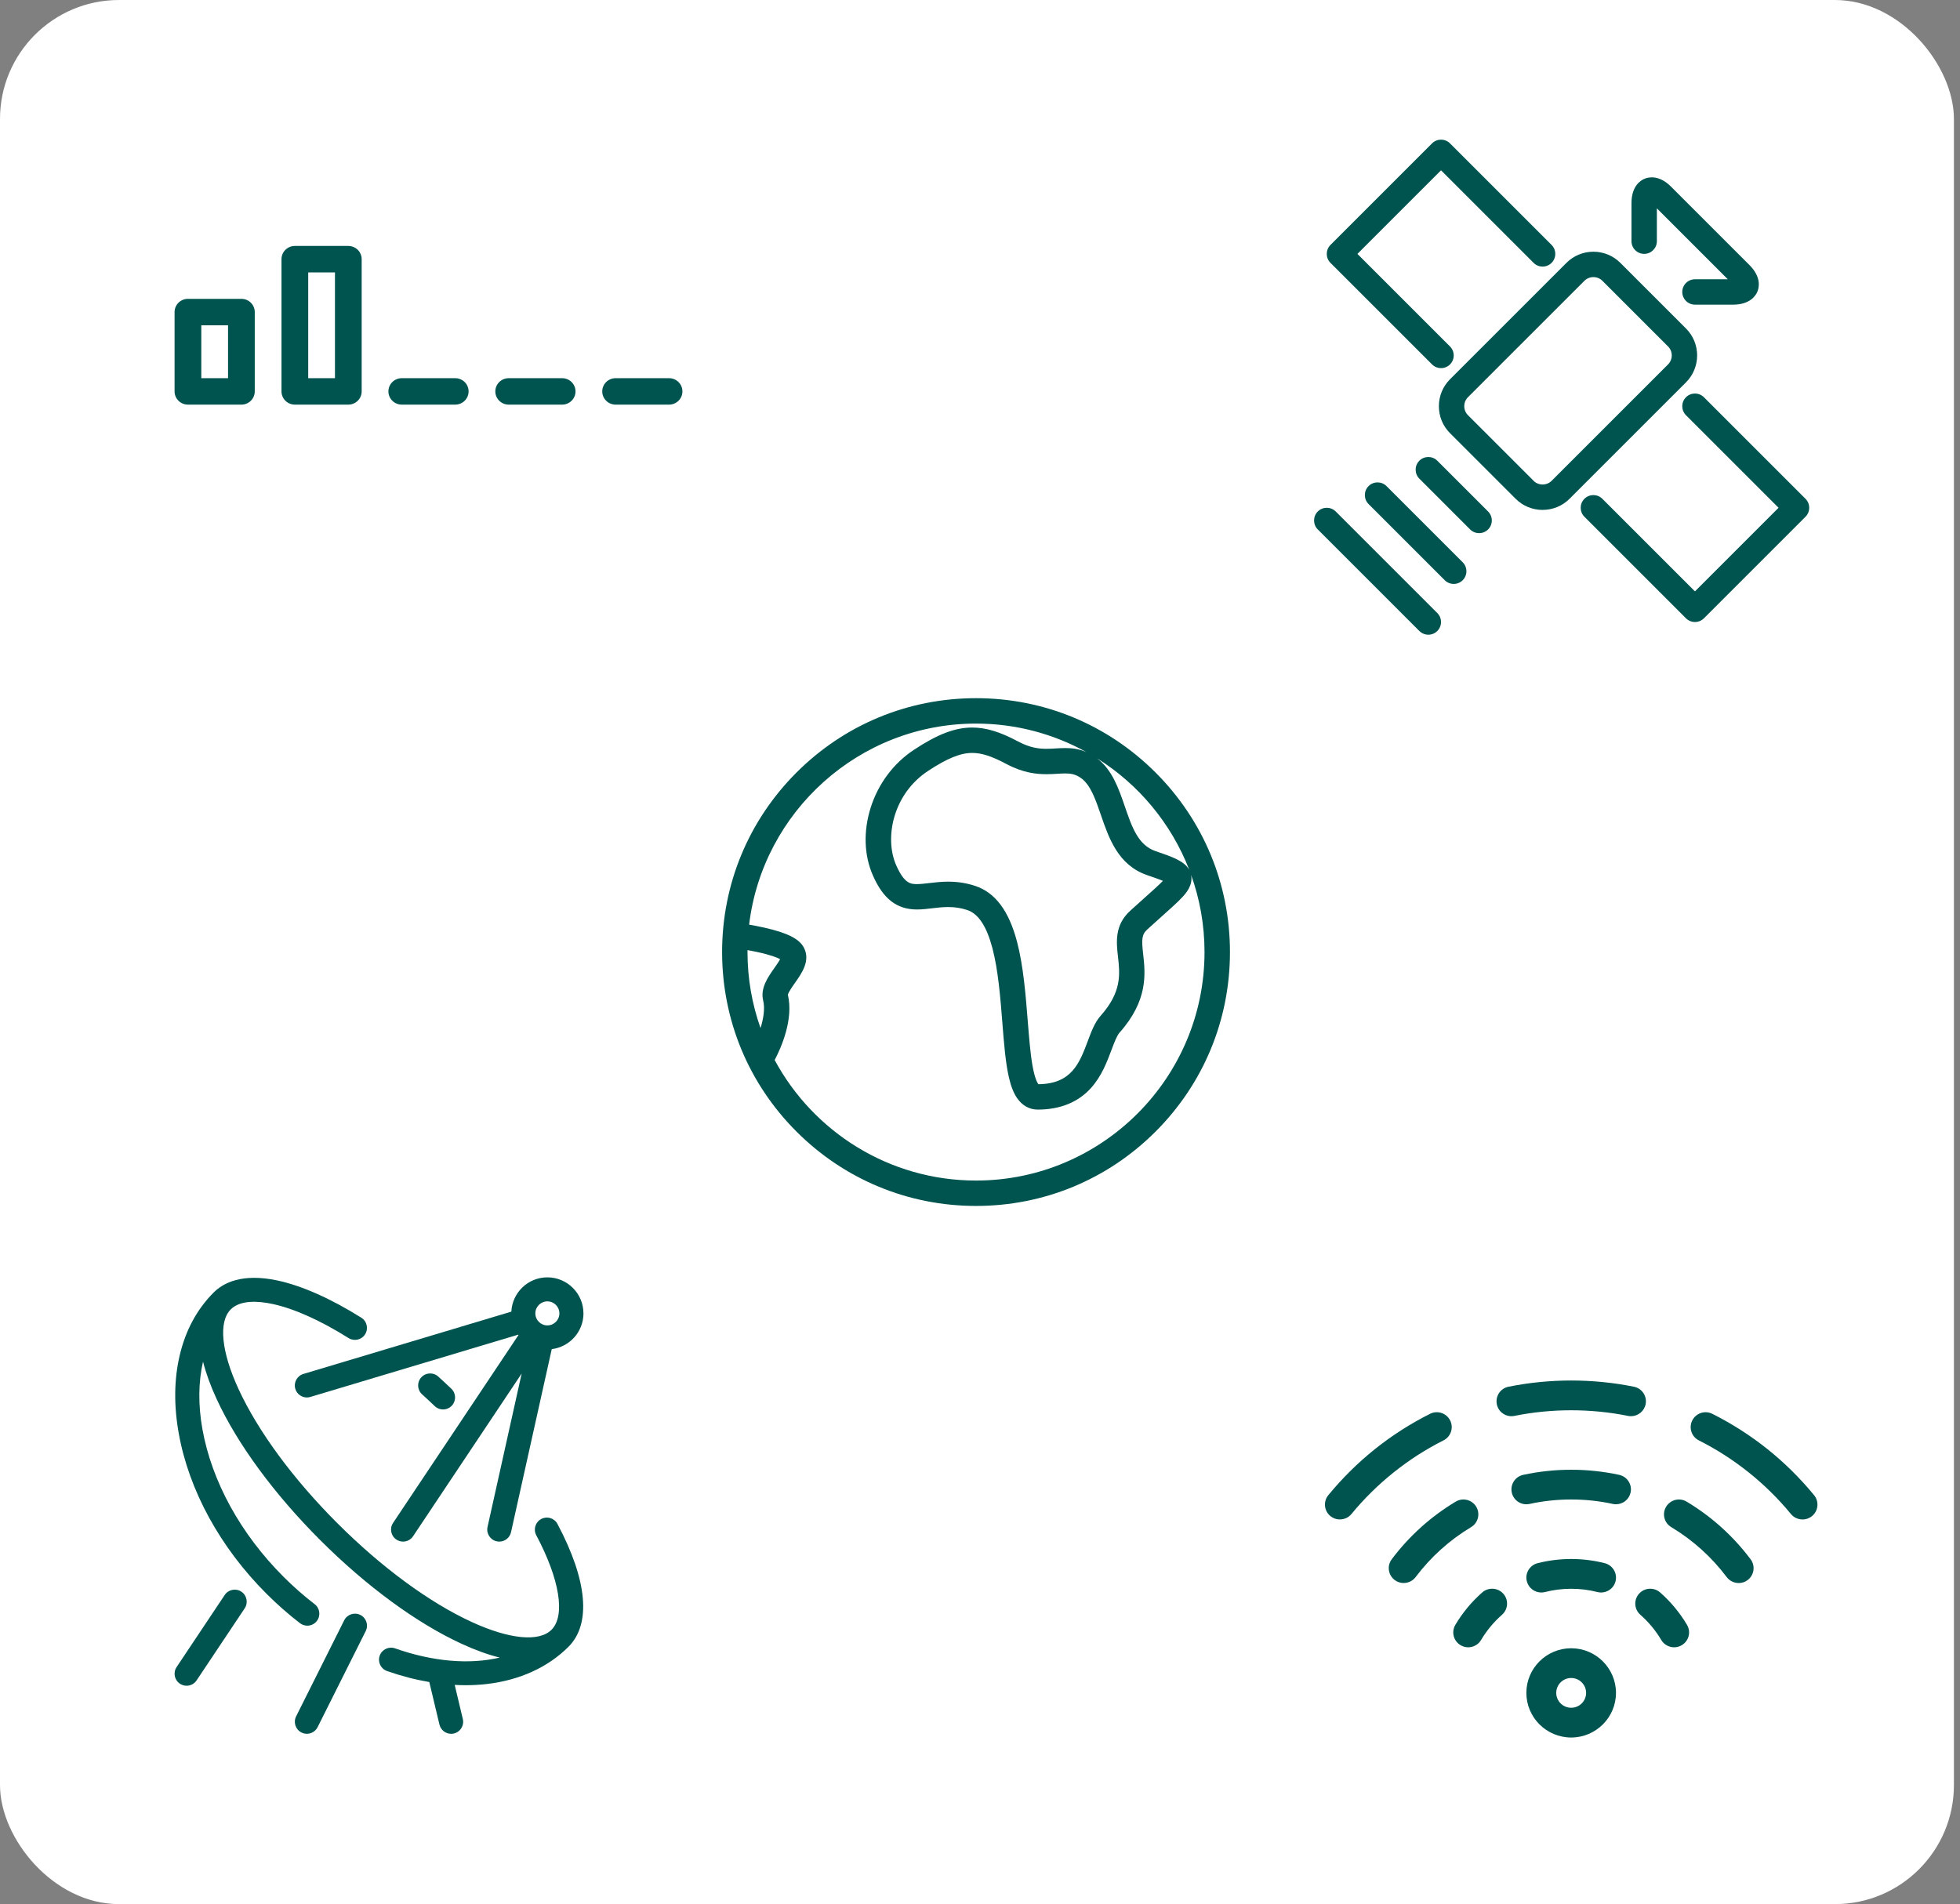 <?xml version="1.0" encoding="UTF-8"?>
<svg width="247px" height="240px" viewBox="0 0 247 240" version="1.1" xmlns="http://www.w3.org/2000/svg" xmlns:xlink="http://www.w3.org/1999/xlink">
    <rect x="0" y="0" width="247" height="240" fill="#808080" stroke="none"/>
    <!-- Generator: Sketch 53 (72520) - https://sketchapp.com -->
    <title>low-bandwith copy</title>
    <desc>Created with Sketch.</desc>
    <g id="Page-1" stroke="none" stroke-width="1" fill="none" fill-rule="evenodd">
        <g id="Artboard" transform="translate(-1852, -6468)">
            <g id="Group-5-Copy-3" transform="translate(708, 242)">
                <g id="Stacked-Group-2" transform="translate(250, 3404)">
                    <g id="Group-7-Copy" transform="translate(0, 2767)">
                        <g id="low-bandwith-copy" transform="translate(894, 55)">
                            <rect id="background" fill="#FFFFFF" x="2.98427949e-13" y="0" width="246.234" height="240" rx="15"></rect>
                            <g id="bad-wifi" transform="translate(166, 174)" fill="#005450" fill-rule="nonzero">
                                <path d="M32,45 C28.887,45 26.353,42.476 26.353,39.375 C26.353,36.274 28.887,33.75 32,33.75 C35.113,33.75 37.647,36.274 37.647,39.375 C37.647,42.476 35.113,45 32,45 Z M32,37.5 C30.961,37.5 30.118,38.34 30.118,39.375 C30.118,40.41 30.961,41.25 32,41.25 C33.039,41.25 33.882,40.41 33.882,39.375 C33.882,38.34 33.039,37.5 32,37.5 Z" id="Shape"></path>
                                <path d="M44.977,33.63 C44.333,33.63 43.704,33.3 43.354,32.708 C42.647,31.515 41.758,30.446 40.715,29.527 C39.936,28.841 39.861,27.656 40.55,26.88 C41.239,26.104 42.428,26.029 43.208,26.715 C44.548,27.892 45.688,29.269 46.596,30.799 C47.127,31.691 46.829,32.839 45.933,33.367 C45.632,33.544 45.304,33.63 44.977,33.63 Z" id="Path"></path>
                                <path d="M28.235,26.723 C27.396,26.723 26.632,26.16 26.413,25.312 C26.153,24.311 26.76,23.288 27.768,23.029 C30.52,22.324 33.483,22.324 36.235,23.029 C37.24,23.288 37.847,24.308 37.591,25.312 C37.335,26.317 36.303,26.918 35.298,26.663 C33.156,26.115 30.844,26.115 28.706,26.663 C28.548,26.704 28.39,26.723 28.235,26.723 Z" id="Path"></path>
                                <path d="M19.023,33.63 C18.699,33.63 18.368,33.547 18.067,33.367 C17.171,32.843 16.873,31.691 17.404,30.799 C18.312,29.269 19.452,27.896 20.792,26.715 C21.572,26.029 22.761,26.104 23.45,26.88 C24.139,27.656 24.064,28.841 23.285,29.527 C22.242,30.446 21.353,31.515 20.646,32.708 C20.296,33.3 19.667,33.63 19.023,33.63 L19.023,33.63 Z" id="Path"></path>
                                <path d="M53.109,25.53 C52.536,25.53 51.972,25.271 51.599,24.78 C49.687,22.238 47.334,20.119 44.608,18.48 C43.716,17.948 43.43,16.793 43.968,15.908 C44.506,15.023 45.662,14.734 46.551,15.27 C49.694,17.156 52.408,19.601 54.611,22.534 C55.236,23.363 55.066,24.536 54.234,25.159 C53.896,25.41 53.5,25.534 53.109,25.534 L53.109,25.53 Z" id="Path"></path>
                                <path d="M37.651,15.604 C37.519,15.604 37.384,15.589 37.248,15.559 C33.826,14.812 30.178,14.816 26.756,15.559 C25.739,15.78 24.738,15.139 24.516,14.126 C24.294,13.114 24.937,12.116 25.954,11.895 C29.903,11.036 34.101,11.036 38.05,11.895 C39.066,12.116 39.71,13.114 39.488,14.126 C39.296,15.004 38.517,15.6 37.651,15.6 L37.651,15.604 Z" id="Path"></path>
                                <path d="M10.891,25.53 C10.5,25.53 10.104,25.406 9.766,25.155 C8.934,24.532 8.764,23.359 9.389,22.53 C11.592,19.601 14.306,17.156 17.449,15.27 C18.342,14.734 19.497,15.023 20.032,15.908 C20.567,16.793 20.28,17.948 19.392,18.48 C16.666,20.119 14.313,22.238 12.401,24.776 C12.032,25.267 11.467,25.526 10.891,25.526 L10.891,25.53 Z" id="Path"></path>
                                <path d="M61.15,17.516 C60.604,17.516 60.066,17.28 59.693,16.83 C56.538,12.99 52.525,9.78 48.094,7.553 C47.164,7.088 46.792,5.959 47.262,5.032 C47.733,4.106 48.862,3.735 49.792,4.204 C54.761,6.701 59.076,10.151 62.611,14.456 C63.27,15.259 63.149,16.44 62.347,17.096 C61.997,17.381 61.576,17.52 61.158,17.52 L61.15,17.516 Z" id="Path"></path>
                                <path d="M39.533,4.5 C39.409,4.5 39.285,4.489 39.157,4.463 C34.477,3.518 29.527,3.518 24.847,4.463 C23.827,4.669 22.833,4.013 22.63,2.996 C22.426,1.98 23.081,0.99 24.102,0.787 C29.271,-0.259 34.741,-0.259 39.91,0.787 C40.93,0.994 41.589,1.984 41.382,2.996 C41.201,3.885 40.414,4.5 39.537,4.5 L39.533,4.5 Z" id="Path"></path>
                                <path d="M2.85,17.516 C2.432,17.516 2.01,17.378 1.66,17.093 C0.855,16.436 0.738,15.255 1.397,14.453 C4.932,10.148 9.246,6.701 14.216,4.2 C15.145,3.735 16.275,4.106 16.745,5.029 C17.216,5.951 16.84,7.08 15.913,7.549 C11.479,9.776 7.469,12.986 4.314,16.826 C3.942,17.28 3.403,17.512 2.857,17.512 L2.85,17.516 Z" id="Path"></path>
                            </g>
                            <g id="low-signal" transform="translate(22, 31)" fill="#005450" fill-rule="nonzero">
                                <path d="M8.421,20 L1.684,20 C0.755,20 0,19.253 0,18.333 L0,8.333 C0,7.413 0.755,6.667 1.684,6.667 L8.421,6.667 C9.351,6.667 10.105,7.413 10.105,8.333 L10.105,18.333 C10.105,19.253 9.351,20 8.421,20 Z M3.368,16.667 L6.737,16.667 L6.737,10 L3.368,10 L3.368,16.667 Z" id="Shape"></path>
                                <path d="M21.895,20 L15.158,20 C14.228,20 13.474,19.253 13.474,18.333 L13.474,1.667 C13.474,0.747 14.228,0 15.158,0 L21.895,0 C22.824,0 23.579,0.747 23.579,1.667 L23.579,18.333 C23.579,19.253 22.824,20 21.895,20 Z M16.842,16.667 L20.211,16.667 L20.211,3.333 L16.842,3.333 L16.842,16.667 Z" id="Shape"></path>
                                <path d="M62.316,20 L55.579,20 C54.649,20 53.895,19.253 53.895,18.333 C53.895,17.413 54.649,16.667 55.579,16.667 L62.316,16.667 C63.245,16.667 64,17.413 64,18.333 C64,19.253 63.245,20 62.316,20 Z" id="Path"></path>
                                <path d="M48.842,20 L42.105,20 C41.176,20 40.421,19.253 40.421,18.333 C40.421,17.413 41.176,16.667 42.105,16.667 L48.842,16.667 C49.772,16.667 50.526,17.413 50.526,18.333 C50.526,19.253 49.772,20 48.842,20 Z" id="Path"></path>
                                <path d="M35.368,20 L28.632,20 C27.702,20 26.947,19.253 26.947,18.333 C26.947,17.413 27.702,16.667 28.632,16.667 L35.368,16.667 C36.298,16.667 37.053,17.413 37.053,18.333 C37.053,19.253 36.298,20 35.368,20 Z" id="Path"></path>
                            </g>
                            <g id="orbit" transform="translate(165, 17)" fill="#005450" fill-rule="nonzero">
                                <path d="M29.4,47.272 C28.117,47.272 26.91,46.773 26.005,45.87 L17.73,37.595 C16.824,36.69 16.328,35.486 16.328,34.2 C16.328,32.914 16.827,31.71 17.73,30.805 L32.405,16.13 C33.31,15.224 34.514,14.728 35.8,14.728 C37.086,14.728 38.29,15.227 39.195,16.13 L47.47,24.405 C49.342,26.277 49.342,29.32 47.47,31.192 L32.795,45.867 C31.89,46.773 30.686,47.269 29.4,47.269 L29.4,47.272 Z M35.8,17.928 C35.371,17.928 34.968,18.094 34.667,18.392 L19.992,33.067 C19.691,33.368 19.528,33.768 19.528,34.2 C19.528,34.632 19.694,35.032 19.992,35.33 L28.267,43.605 C28.568,43.906 28.968,44.069 29.4,44.069 C29.832,44.069 30.232,43.902 30.533,43.605 L45.208,28.93 C45.832,28.306 45.832,27.291 45.208,26.667 L36.933,18.392 C36.632,18.091 36.232,17.928 35.8,17.928 Z" id="Shape"></path>
                                <path d="M16.6,29.4 C16.19,29.4 15.781,29.243 15.467,28.933 L2.667,16.133 C2.043,15.509 2.043,14.494 2.667,13.87 L15.467,1.07 C16.091,0.446 17.106,0.446 17.73,1.07 L30.53,13.87 C31.154,14.494 31.154,15.509 30.53,16.133 C29.906,16.757 28.891,16.757 28.267,16.133 L16.6,4.466 L6.062,15.003 L17.73,26.67 C18.354,27.294 18.354,28.309 17.73,28.933 C17.416,29.246 17.006,29.4 16.597,29.4 L16.6,29.4 Z" id="Path"></path>
                                <path d="M48.6,61.4 C48.19,61.4 47.781,61.243 47.467,60.933 L34.667,48.133 C34.043,47.509 34.043,46.494 34.667,45.87 C35.291,45.246 36.306,45.246 36.93,45.87 L48.597,57.538 L59.134,47 L47.467,35.333 C46.843,34.709 46.843,33.694 47.467,33.07 C48.091,32.446 49.106,32.446 49.73,33.07 L62.53,45.87 C63.154,46.494 63.154,47.509 62.53,48.133 L49.73,60.933 C49.416,61.246 49.006,61.4 48.597,61.4 L48.6,61.4 Z" id="Path"></path>
                                <path d="M53.4,21.4 L48.6,21.4 C47.717,21.4 47,20.683 47,19.8 C47,18.917 47.717,18.2 48.6,18.2 L52.738,18.2 L43.8,9.262 L43.8,13.4 C43.8,14.283 43.083,15 42.2,15 C41.317,15 40.6,14.283 40.6,13.4 L40.6,8.6 C40.6,6.443 41.755,5.733 42.251,5.528 C42.747,5.323 44.069,5.006 45.592,6.533 L55.467,16.408 C56.99,17.934 56.677,19.253 56.472,19.749 C56.267,20.245 55.554,21.4 53.4,21.4 Z" id="Path"></path>
                                <path d="M21.4,50.2 C20.99,50.2 20.581,50.043 20.267,49.733 L13.867,43.333 C13.243,42.709 13.243,41.694 13.867,41.07 C14.491,40.446 15.506,40.446 16.13,41.07 L22.53,47.47 C23.154,48.094 23.154,49.109 22.53,49.733 C22.216,50.046 21.806,50.2 21.397,50.2 L21.4,50.2 Z" id="Path"></path>
                                <path d="M18.2,56.6 C17.79,56.6 17.381,56.443 17.067,56.133 L7.467,46.533 C6.843,45.909 6.843,44.894 7.467,44.27 C8.091,43.646 9.106,43.646 9.73,44.27 L19.33,53.87 C19.954,54.494 19.954,55.509 19.33,56.133 C19.016,56.446 18.606,56.6 18.197,56.6 L18.2,56.6 Z" id="Path"></path>
                                <path d="M15,63 C14.59,63 14.181,62.843 13.867,62.533 L1.067,49.733 C0.443,49.109 0.443,48.094 1.067,47.47 C1.691,46.846 2.706,46.846 3.33,47.47 L16.13,60.27 C16.754,60.894 16.754,61.909 16.13,62.533 C15.816,62.846 15.406,63 14.997,63 L15,63 Z" id="Path"></path>
                            </g>
                            <g id="satellite" transform="translate(22, 161)" fill="#005450" fill-rule="nonzero">
                                <path d="M16.67,57.531 C16.443,57.531 16.213,57.479 15.994,57.37 C15.246,56.998 14.943,56.087 15.315,55.339 L21.377,43.227 C21.75,42.479 22.663,42.176 23.411,42.549 C24.16,42.921 24.463,43.832 24.09,44.58 L18.028,56.692 C17.761,57.222 17.228,57.531 16.67,57.531 Z" id="Path"></path>
                                <path d="M1.515,51.475 C1.228,51.475 0.934,51.393 0.676,51.221 C-0.021,50.757 -0.209,49.816 0.255,49.122 L6.317,40.038 C6.78,39.342 7.723,39.154 8.417,39.618 C9.111,40.081 9.302,41.023 8.838,41.716 L2.776,50.8 C2.485,51.239 2.003,51.475 1.512,51.475 L1.515,51.475 Z" id="Path"></path>
                                <path d="M51.526,4.542 C51.526,2.038 49.487,0 46.98,0 C44.546,0 42.555,1.92 42.44,4.321 L16.234,12.175 C15.434,12.415 14.976,13.259 15.218,14.062 C15.415,14.719 16.019,15.14 16.67,15.14 C16.816,15.14 16.961,15.119 17.107,15.076 L43.312,7.222 C43.322,7.237 43.334,7.249 43.343,7.264 L27.533,30.955 C27.07,31.651 27.257,32.59 27.955,33.053 C28.212,33.226 28.506,33.307 28.794,33.307 C29.285,33.307 29.764,33.071 30.055,32.632 L43.74,12.124 L39.439,31.463 C39.257,32.281 39.772,33.089 40.591,33.271 C40.703,33.295 40.812,33.307 40.921,33.307 C41.615,33.307 42.243,32.826 42.4,32.12 L47.532,9.047 C49.781,8.775 51.529,6.858 51.529,4.539 L51.526,4.542 Z M46.98,6.056 C46.143,6.056 45.464,5.378 45.464,4.542 C45.464,3.706 46.143,3.028 46.98,3.028 C47.817,3.028 48.495,3.706 48.495,4.542 C48.495,5.378 47.817,6.056 46.98,6.056 Z" id="Shape"></path>
                                <path d="M32.213,13.626 C32.756,14.119 33.298,14.622 33.841,15.14 L32.213,13.626 Z" id="Path"></path>
                                <path d="M33.838,16.654 C33.462,16.654 33.083,16.514 32.789,16.233 C32.265,15.73 31.725,15.231 31.192,14.746 C30.57,14.186 30.525,13.226 31.086,12.608 C31.646,11.991 32.607,11.942 33.225,12.502 C33.78,13.005 34.338,13.523 34.883,14.044 C35.487,14.622 35.508,15.579 34.929,16.184 C34.632,16.496 34.232,16.651 33.835,16.651 L33.838,16.654 Z" id="Path"></path>
                                <path d="M48.256,31.085 C47.865,30.346 46.947,30.064 46.207,30.458 C45.468,30.852 45.186,31.766 45.58,32.505 C48.541,38.079 49.277,42.646 47.498,44.423 C45.931,45.988 42.167,45.616 37.426,43.43 C32.083,40.968 26.078,36.55 20.52,30.994 C14.961,25.438 10.539,19.439 8.071,14.104 C5.883,9.368 5.513,5.608 7.077,4.042 C8.311,2.81 10.611,2.986 12.324,3.352 C15.046,3.933 18.365,5.417 21.926,7.652 C22.635,8.097 23.572,7.882 24.014,7.173 C24.457,6.465 24.245,5.529 23.535,5.087 C19.677,2.668 16.019,1.045 12.954,0.394 C8.52,-0.551 6.144,0.693 4.931,1.905 C2.825,4.009 1.382,6.683 0.64,9.856 C-0.064,12.866 -0.103,16.169 0.527,19.676 C1.816,26.87 5.75,34.052 11.603,39.899 C12.927,41.222 14.339,42.464 15.803,43.59 C16.079,43.802 16.404,43.905 16.728,43.905 C17.183,43.905 17.631,43.702 17.928,43.315 C18.44,42.652 18.316,41.701 17.652,41.192 C16.291,40.144 14.976,38.988 13.745,37.758 C8.326,32.344 4.692,25.731 3.51,19.143 C2.958,16.072 2.998,13.178 3.586,10.625 C3.958,12.097 4.534,13.683 5.316,15.373 C7.929,21.026 12.563,27.333 18.374,33.138 C24.184,38.942 30.498,43.572 36.156,46.182 C37.872,46.972 39.484,47.557 40.973,47.926 C37.16,48.819 32.592,48.453 27.782,46.764 C26.991,46.485 26.127,46.9 25.848,47.69 C25.569,48.48 25.984,49.343 26.776,49.622 C28.561,50.249 30.346,50.712 32.101,51.009 L33.38,56.371 C33.547,57.068 34.168,57.534 34.853,57.534 C34.968,57.534 35.086,57.522 35.205,57.492 C36.02,57.298 36.52,56.48 36.326,55.669 L35.302,51.369 C35.765,51.393 36.223,51.408 36.678,51.408 C37.605,51.408 38.514,51.357 39.403,51.251 C43.519,50.763 47.059,49.143 49.638,46.567 C52.521,43.687 52.03,38.188 48.253,31.088 L48.256,31.085 Z" id="Path"></path>
                            </g>
                            <g id="globe" transform="translate(91, 88)" fill="#005450" fill-rule="nonzero">
                                <path d="M54.627,9.373 C48.582,3.328 40.547,0 32,0 C23.453,0 15.418,3.328 9.373,9.373 C3.328,15.418 0,23.453 0,32 C0,40.547 3.328,48.582 9.373,54.627 C15.418,60.672 23.453,64 32,64 C40.547,64 48.582,60.672 54.627,54.627 C60.672,48.582 64,40.547 64,32 C64,23.453 60.672,15.418 54.627,9.373 Z M58.87,21.635 C58.246,20.512 56.678,19.978 54.63,19.28 C52.432,18.531 51.654,16.272 50.755,13.654 C49.974,11.382 49.168,9.037 47.251,7.578 C52.496,10.864 56.608,15.792 58.87,21.635 Z M49.891,32.611 C50.134,34.778 50.384,37.021 47.693,40.042 C46.966,40.858 46.541,41.994 46.09,43.197 C45.046,45.984 44.061,48.618 39.862,48.656 C39.744,48.515 39.411,47.984 39.114,46.31 C38.842,44.768 38.685,42.771 38.515,40.662 C38.259,37.424 37.968,33.75 37.168,30.704 C36.144,26.81 34.426,24.509 31.917,23.67 C30.822,23.306 29.702,23.126 28.499,23.126 C27.61,23.126 26.803,23.222 26.093,23.306 C25.539,23.37 25.014,23.434 24.573,23.434 C24.573,23.434 24.573,23.434 24.573,23.434 C23.824,23.434 22.976,23.434 21.93,21.04 C20.429,17.6 21.536,12.086 25.942,9.178 C28.358,7.584 30.026,6.902 31.517,6.902 C32.707,6.902 33.99,7.315 35.811,8.288 C37.962,9.434 39.648,9.581 40.877,9.581 C41.363,9.581 41.805,9.555 42.23,9.53 C42.589,9.507 42.925,9.488 43.238,9.488 C43.942,9.488 44.512,9.581 45.181,10.035 C46.413,10.877 47.053,12.736 47.728,14.701 C48.752,17.683 49.914,21.062 53.6,22.317 C54.096,22.486 54.947,22.774 55.552,23.027 C55.03,23.565 54.16,24.342 53.306,25.104 C52.755,25.597 52.131,26.154 51.44,26.784 C49.443,28.605 49.68,30.736 49.891,32.614 L49.891,32.611 Z M3.203,31.754 C3.549,31.814 3.92,31.888 4.304,31.968 C6.102,32.352 6.944,32.698 7.312,32.893 C7.142,33.222 6.8,33.709 6.573,34.029 C5.782,35.152 4.797,36.55 5.171,38.09 C5.424,39.13 5.21,40.403 4.842,41.581 C3.779,38.579 3.2,35.354 3.2,31.994 C3.2,31.91 3.203,31.83 3.203,31.747 L3.203,31.754 Z M32,60.8 C21.04,60.8 11.488,54.643 6.624,45.61 C7.462,44.013 9.018,40.48 8.291,37.389 C8.342,37.078 8.87,36.33 9.187,35.878 C10.054,34.646 11.133,33.117 10.333,31.494 C9.773,30.355 8.272,29.587 5.322,28.922 C4.637,28.768 3.971,28.643 3.405,28.544 C5.12,14.288 17.286,3.203 31.997,3.203 C37.046,3.203 41.795,4.512 45.923,6.803 C44.902,6.358 43.978,6.288 43.235,6.288 C42.829,6.288 42.426,6.31 42.035,6.336 C41.654,6.358 41.261,6.381 40.87,6.381 C39.962,6.381 38.829,6.272 37.312,5.462 C34.995,4.23 33.261,3.702 31.514,3.702 C29.35,3.702 27.155,4.541 24.176,6.506 C21.6,8.205 19.661,10.803 18.714,13.827 C17.789,16.774 17.888,19.792 18.992,22.32 C20.294,25.302 22.013,26.634 24.566,26.634 C24.566,26.634 24.566,26.634 24.566,26.634 C25.197,26.634 25.811,26.56 26.461,26.483 C27.117,26.406 27.792,26.326 28.493,26.326 C29.36,26.326 30.125,26.448 30.896,26.704 C32.301,27.174 33.338,28.749 34.067,31.517 C34.797,34.285 35.072,37.808 35.318,40.912 C35.523,43.504 35.715,45.949 36.141,47.795 C36.4,48.915 36.733,49.766 37.165,50.397 C37.808,51.338 38.73,51.856 39.76,51.856 C42.589,51.856 44.848,50.944 46.477,49.146 C47.83,47.651 48.522,45.805 49.078,44.32 C49.405,43.446 49.744,42.541 50.074,42.17 C53.712,38.083 53.338,34.717 53.062,32.256 C52.861,30.451 52.858,29.811 53.587,29.146 C54.266,28.528 54.883,27.974 55.427,27.488 C56.589,26.451 57.427,25.702 58.016,25.062 C58.419,24.621 59.366,23.587 59.104,22.294 C59.101,22.282 59.098,22.272 59.098,22.259 C60.195,25.302 60.794,28.582 60.794,32 C60.794,47.882 47.875,60.8 31.994,60.8 L32,60.8 Z" id="Shape"></path>
                            </g>
                        </g>
                    </g>
                </g>
            </g>
        </g>
    </g>
</svg>